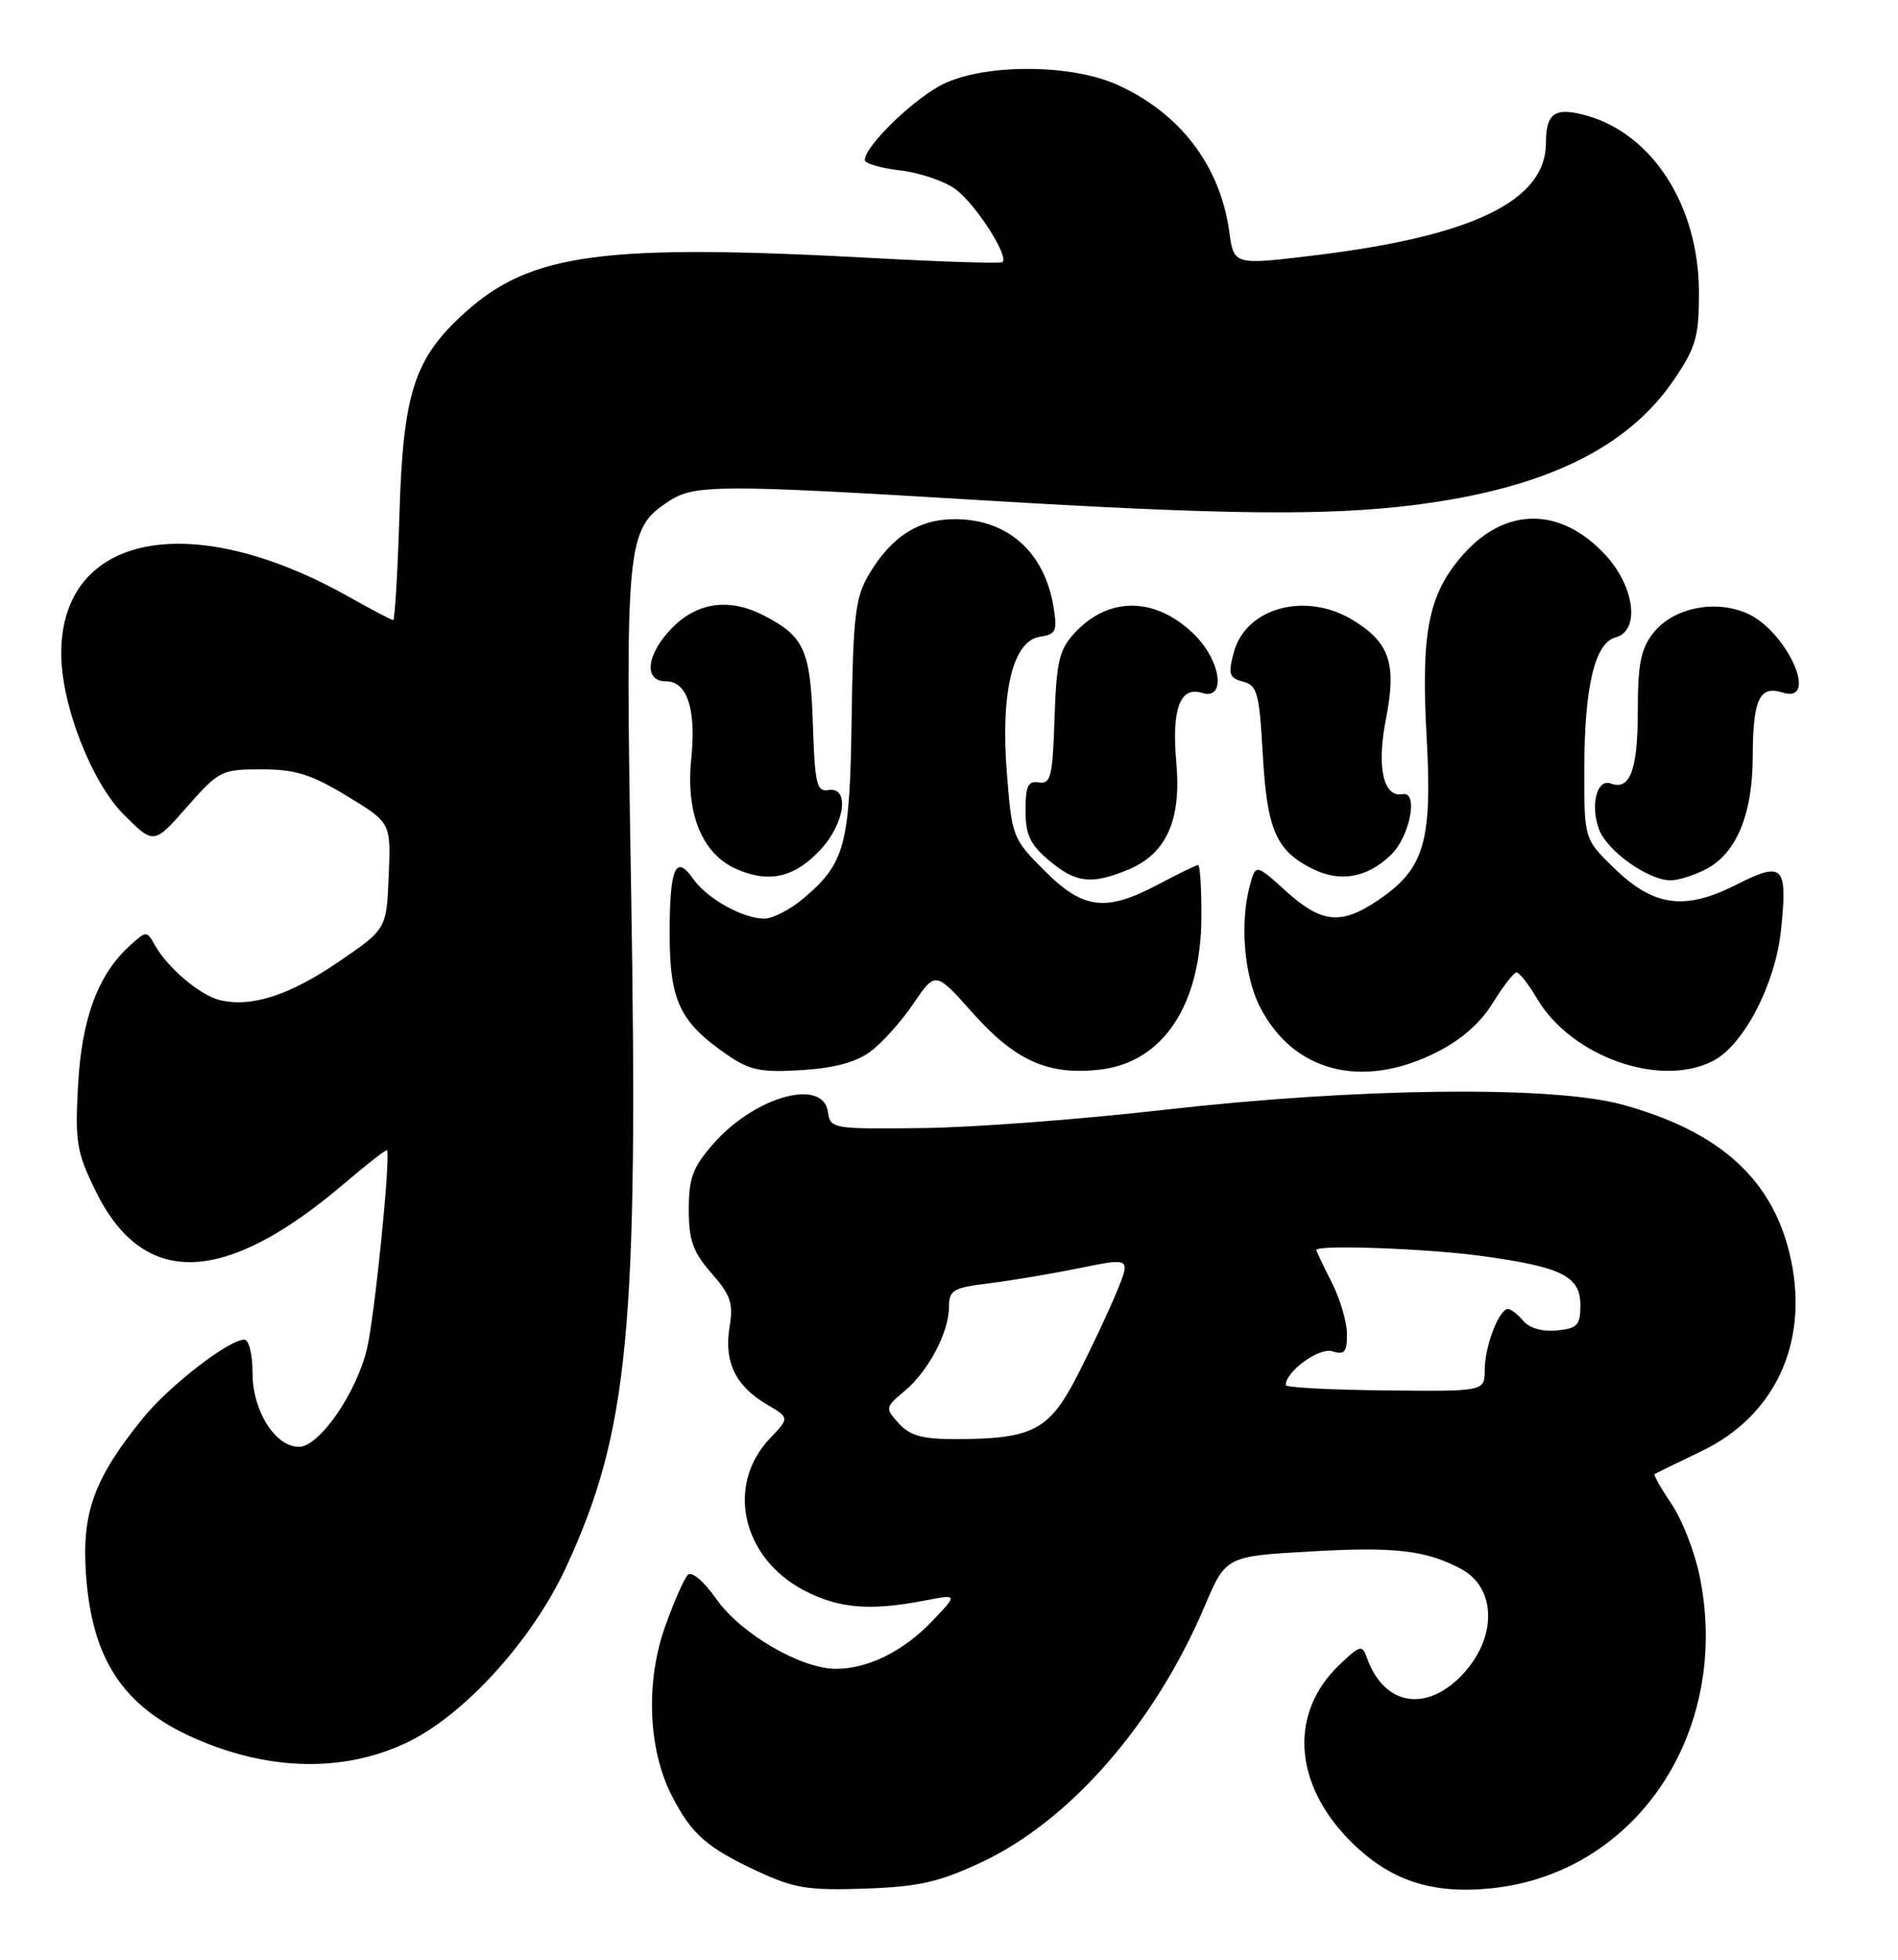 <?xml version="1.0" encoding="UTF-8" standalone="no"?>
<!DOCTYPE svg PUBLIC "-//W3C//DTD SVG 1.1//EN" "http://www.w3.org/Graphics/SVG/1.1/DTD/svg11.dtd" >
<svg xmlns="http://www.w3.org/2000/svg" xmlns:xlink="http://www.w3.org/1999/xlink" version="1.1" viewBox="0 0 248 256">
 <g >
 <path fill="currentColor"
d=" M 128.24 243.27 C 139.81 237.85 150.87 225.18 157.38 209.88 C 160.17 203.29 160.17 203.29 171.37 202.66 C 182.24 202.03 186.36 202.52 190.91 204.95 C 195.67 207.50 195.62 214.22 190.80 219.05 C 186.11 223.73 180.79 222.66 178.62 216.59 C 177.99 214.81 177.73 214.88 174.95 217.54 C 168.41 223.82 169.02 233.07 176.47 240.53 C 181.60 245.65 187.05 247.47 194.87 246.67 C 213.88 244.72 226.27 226.09 222.06 205.78 C 221.41 202.66 219.76 198.45 218.39 196.43 C 217.02 194.42 216.04 192.67 216.20 192.56 C 216.37 192.45 219.11 191.11 222.30 189.58 C 231.85 185.01 236.30 175.57 234.04 164.68 C 231.88 154.27 224.92 147.84 211.98 144.30 C 202.82 141.79 177.44 142.09 152.00 144.99 C 141.28 146.22 127.10 147.29 120.50 147.36 C 108.77 147.50 108.49 147.45 108.18 145.25 C 107.54 140.76 98.65 143.22 93.23 149.39 C 90.52 152.47 90.00 153.87 90.00 158.00 C 90.00 162.04 90.54 163.54 92.96 166.31 C 95.48 169.17 95.84 170.24 95.32 173.39 C 94.59 177.91 96.10 181.03 100.16 183.44 C 103.17 185.21 103.17 185.21 100.64 187.86 C 94.81 193.94 96.90 203.43 105.01 207.73 C 109.53 210.11 113.64 210.47 120.83 209.08 C 125.16 208.24 125.16 208.24 121.83 211.74 C 118.07 215.69 113.42 218.00 109.23 218.00 C 104.66 218.00 96.80 213.42 93.63 208.92 C 91.96 206.55 90.39 205.21 89.87 205.73 C 89.38 206.22 88.04 209.29 86.88 212.56 C 84.34 219.75 84.69 228.52 87.76 234.53 C 90.35 239.61 92.32 241.34 99.04 244.47 C 103.78 246.67 105.62 246.97 113.02 246.71 C 120.09 246.46 122.67 245.87 128.24 243.27 Z  M 53.00 227.71 C 60.49 224.23 69.49 214.37 73.93 204.80 C 82.15 187.08 83.43 173.72 82.46 116.00 C 81.69 70.56 81.84 69.12 87.42 65.46 C 90.72 63.29 94.09 63.28 128.00 65.33 C 159.83 67.26 173.30 67.41 184.77 65.97 C 201.74 63.84 212.65 58.58 218.75 49.57 C 221.61 45.35 222.00 43.98 221.99 38.14 C 221.97 26.98 215.98 17.55 207.35 15.11 C 203.20 13.94 202.00 14.73 202.00 18.66 C 202.00 26.21 192.49 30.84 171.84 33.35 C 161.22 34.64 161.22 34.64 160.63 30.31 C 159.44 21.66 154.23 14.80 146.00 11.08 C 140.08 8.40 129.14 8.30 123.49 10.86 C 119.75 12.56 113.00 19.03 113.00 20.90 C 113.00 21.36 115.08 21.97 117.61 22.26 C 120.15 22.55 123.41 23.65 124.86 24.72 C 127.47 26.64 131.90 33.54 130.98 34.24 C 130.71 34.44 123.30 34.21 114.50 33.73 C 78.91 31.79 69.40 33.04 60.78 40.81 C 54.12 46.80 52.67 51.28 52.19 67.25 C 51.96 74.81 51.59 81.00 51.37 81.00 C 51.15 81.00 48.59 79.65 45.67 78.01 C 25.00 66.34 8.00 69.66 8.00 85.36 C 8.00 92.02 11.94 102.17 16.16 106.40 C 20.10 110.33 20.10 110.33 24.42 105.42 C 28.61 100.67 28.93 100.50 34.16 100.50 C 38.58 100.50 40.64 101.14 45.33 103.98 C 51.08 107.47 51.08 107.47 50.79 114.42 C 50.50 121.37 50.50 121.37 44.25 125.64 C 37.82 130.03 32.76 131.66 28.68 130.63 C 26.09 129.98 21.90 126.42 20.24 123.47 C 19.18 121.57 19.13 121.57 16.98 123.52 C 12.81 127.28 10.68 133.02 10.20 141.74 C 9.79 149.19 10.01 150.50 12.49 155.57 C 18.72 168.31 29.33 167.97 45.07 154.53 C 47.98 152.05 50.45 150.13 50.56 150.26 C 51.08 150.88 48.96 171.98 47.95 176.19 C 46.56 182.01 41.71 189.00 39.07 189.00 C 35.95 189.00 33.00 184.31 33.00 179.37 C 33.00 176.93 32.53 175.00 31.93 175.00 C 29.90 175.00 22.11 181.02 18.68 185.25 C 12.33 193.09 10.70 197.50 11.22 205.44 C 11.96 216.70 16.03 222.91 25.38 227.05 C 35.04 231.32 44.74 231.56 53.00 227.71 Z  M 113.74 137.36 C 115.26 136.24 117.79 133.41 119.36 131.09 C 122.23 126.86 122.23 126.86 127.13 132.36 C 132.67 138.57 136.97 140.49 143.68 139.73 C 151.96 138.80 156.94 131.31 156.98 119.75 C 156.99 116.04 156.80 113.00 156.55 113.00 C 156.31 113.00 153.99 114.13 151.40 115.50 C 144.50 119.17 141.56 118.82 136.48 113.74 C 132.31 109.57 132.21 109.31 131.56 100.99 C 130.72 90.36 132.35 83.68 135.91 83.17 C 137.97 82.87 138.17 82.43 137.66 79.31 C 136.51 72.20 131.78 67.91 124.98 67.82 C 120.11 67.75 116.47 70.06 113.50 75.10 C 111.77 78.04 111.47 80.54 111.28 93.73 C 111.05 110.45 110.42 112.78 104.96 117.38 C 103.25 118.82 100.96 120.00 99.87 120.00 C 97.06 120.00 92.39 117.39 90.58 114.82 C 88.28 111.52 87.50 113.33 87.50 122.01 C 87.50 130.77 88.83 133.54 95.09 137.84 C 97.98 139.82 99.46 140.12 104.74 139.79 C 108.99 139.53 111.86 138.76 113.74 137.36 Z  M 187.59 137.52 C 190.88 135.88 193.42 133.67 195.04 131.04 C 196.39 128.85 197.79 127.04 198.15 127.03 C 198.51 127.01 199.72 128.55 200.83 130.44 C 205.32 138.04 216.93 142.15 223.83 138.59 C 227.86 136.51 231.99 128.53 232.72 121.43 C 233.59 113.04 233.00 112.46 226.85 115.58 C 220.10 119.00 216.05 118.43 210.83 113.33 C 207.00 109.59 207.00 109.59 207.01 100.55 C 207.01 89.77 208.38 83.98 211.08 83.27 C 214.33 82.42 213.62 76.64 209.75 72.47 C 203.92 66.18 196.68 66.18 191.14 72.49 C 186.63 77.63 185.65 82.57 186.41 96.29 C 187.16 109.96 186.12 113.49 180.12 117.56 C 175.25 120.87 172.71 120.63 168.04 116.42 C 164.08 112.84 164.08 112.84 163.31 115.67 C 161.98 120.61 162.56 127.54 164.66 131.59 C 169.01 140.03 177.93 142.33 187.59 137.52 Z  M 107.25 110.95 C 110.42 107.51 111.04 102.74 108.25 103.21 C 106.71 103.46 106.47 102.43 106.21 94.53 C 105.89 84.91 105.09 83.13 99.80 80.40 C 95.37 78.11 91.21 78.64 87.92 81.92 C 84.46 85.38 84.01 89.00 87.02 89.00 C 89.80 89.00 90.99 92.67 90.32 99.16 C 89.59 106.29 91.74 111.54 96.21 113.52 C 100.50 115.41 103.86 114.63 107.25 110.95 Z  M 147.47 113.58 C 152.41 111.51 154.38 107.10 153.70 99.61 C 153.07 92.63 154.19 89.61 157.06 90.52 C 160.21 91.52 159.58 86.42 156.13 82.97 C 151.11 77.96 144.92 77.83 140.45 82.65 C 138.39 84.87 138.04 86.37 137.79 93.86 C 137.54 101.45 137.29 102.46 135.75 102.21 C 134.33 101.97 134.00 102.66 134.00 105.87 C 134.00 109.06 134.60 110.32 137.08 112.41 C 140.58 115.36 142.64 115.59 147.47 113.58 Z  M 181.79 111.63 C 184.25 109.21 185.36 103.33 183.28 103.74 C 180.75 104.24 179.86 100.22 181.09 93.93 C 182.51 86.71 181.59 83.94 176.77 81.00 C 170.59 77.24 162.75 79.38 161.20 85.26 C 160.46 88.08 160.62 88.57 162.42 89.04 C 164.28 89.53 164.55 90.53 165.00 98.54 C 165.55 108.38 166.73 111.11 171.48 113.49 C 175.12 115.31 178.70 114.66 181.79 111.63 Z  M 222.91 113.54 C 226.88 111.49 229.00 106.39 229.02 98.85 C 229.03 91.39 229.90 89.51 232.88 90.46 C 237.87 92.04 233.40 82.24 228.13 80.06 C 223.90 78.30 218.57 79.46 216.04 82.67 C 214.39 84.77 214.00 86.73 214.00 92.93 C 214.00 100.57 212.97 103.31 210.47 102.35 C 208.66 101.65 207.76 105.23 208.95 108.37 C 210.03 111.20 215.37 114.99 218.30 115.00 C 219.29 115.00 221.37 114.34 222.91 113.54 Z  M 117.45 185.95 C 115.63 183.94 115.65 183.85 118.21 181.70 C 121.34 179.07 124.00 174.01 124.00 170.69 C 124.00 168.53 124.55 168.21 129.25 167.64 C 132.14 167.28 137.48 166.38 141.13 165.64 C 147.76 164.29 147.76 164.29 145.86 168.89 C 144.81 171.43 142.50 176.32 140.73 179.77 C 137.08 186.86 134.91 187.98 124.90 187.99 C 120.53 188.00 118.91 187.55 117.45 185.95 Z  M 168.00 180.94 C 168.00 179.15 172.36 175.98 174.08 176.52 C 175.67 177.03 176.00 176.64 176.00 174.28 C 176.00 172.71 175.10 169.66 174.00 167.50 C 172.90 165.34 172.00 163.45 172.00 163.29 C 172.00 162.57 186.61 163.10 193.68 164.08 C 204.10 165.51 206.50 166.72 206.50 170.51 C 206.50 173.12 206.11 173.54 203.41 173.80 C 201.54 173.98 199.83 173.50 199.04 172.55 C 198.33 171.70 197.43 171.00 197.04 171.00 C 195.87 171.00 194.00 175.88 194.00 178.93 C 194.00 181.77 194.00 181.77 181.00 181.63 C 173.85 181.56 168.00 181.25 168.00 180.94 Z "/>
</g>
</svg>